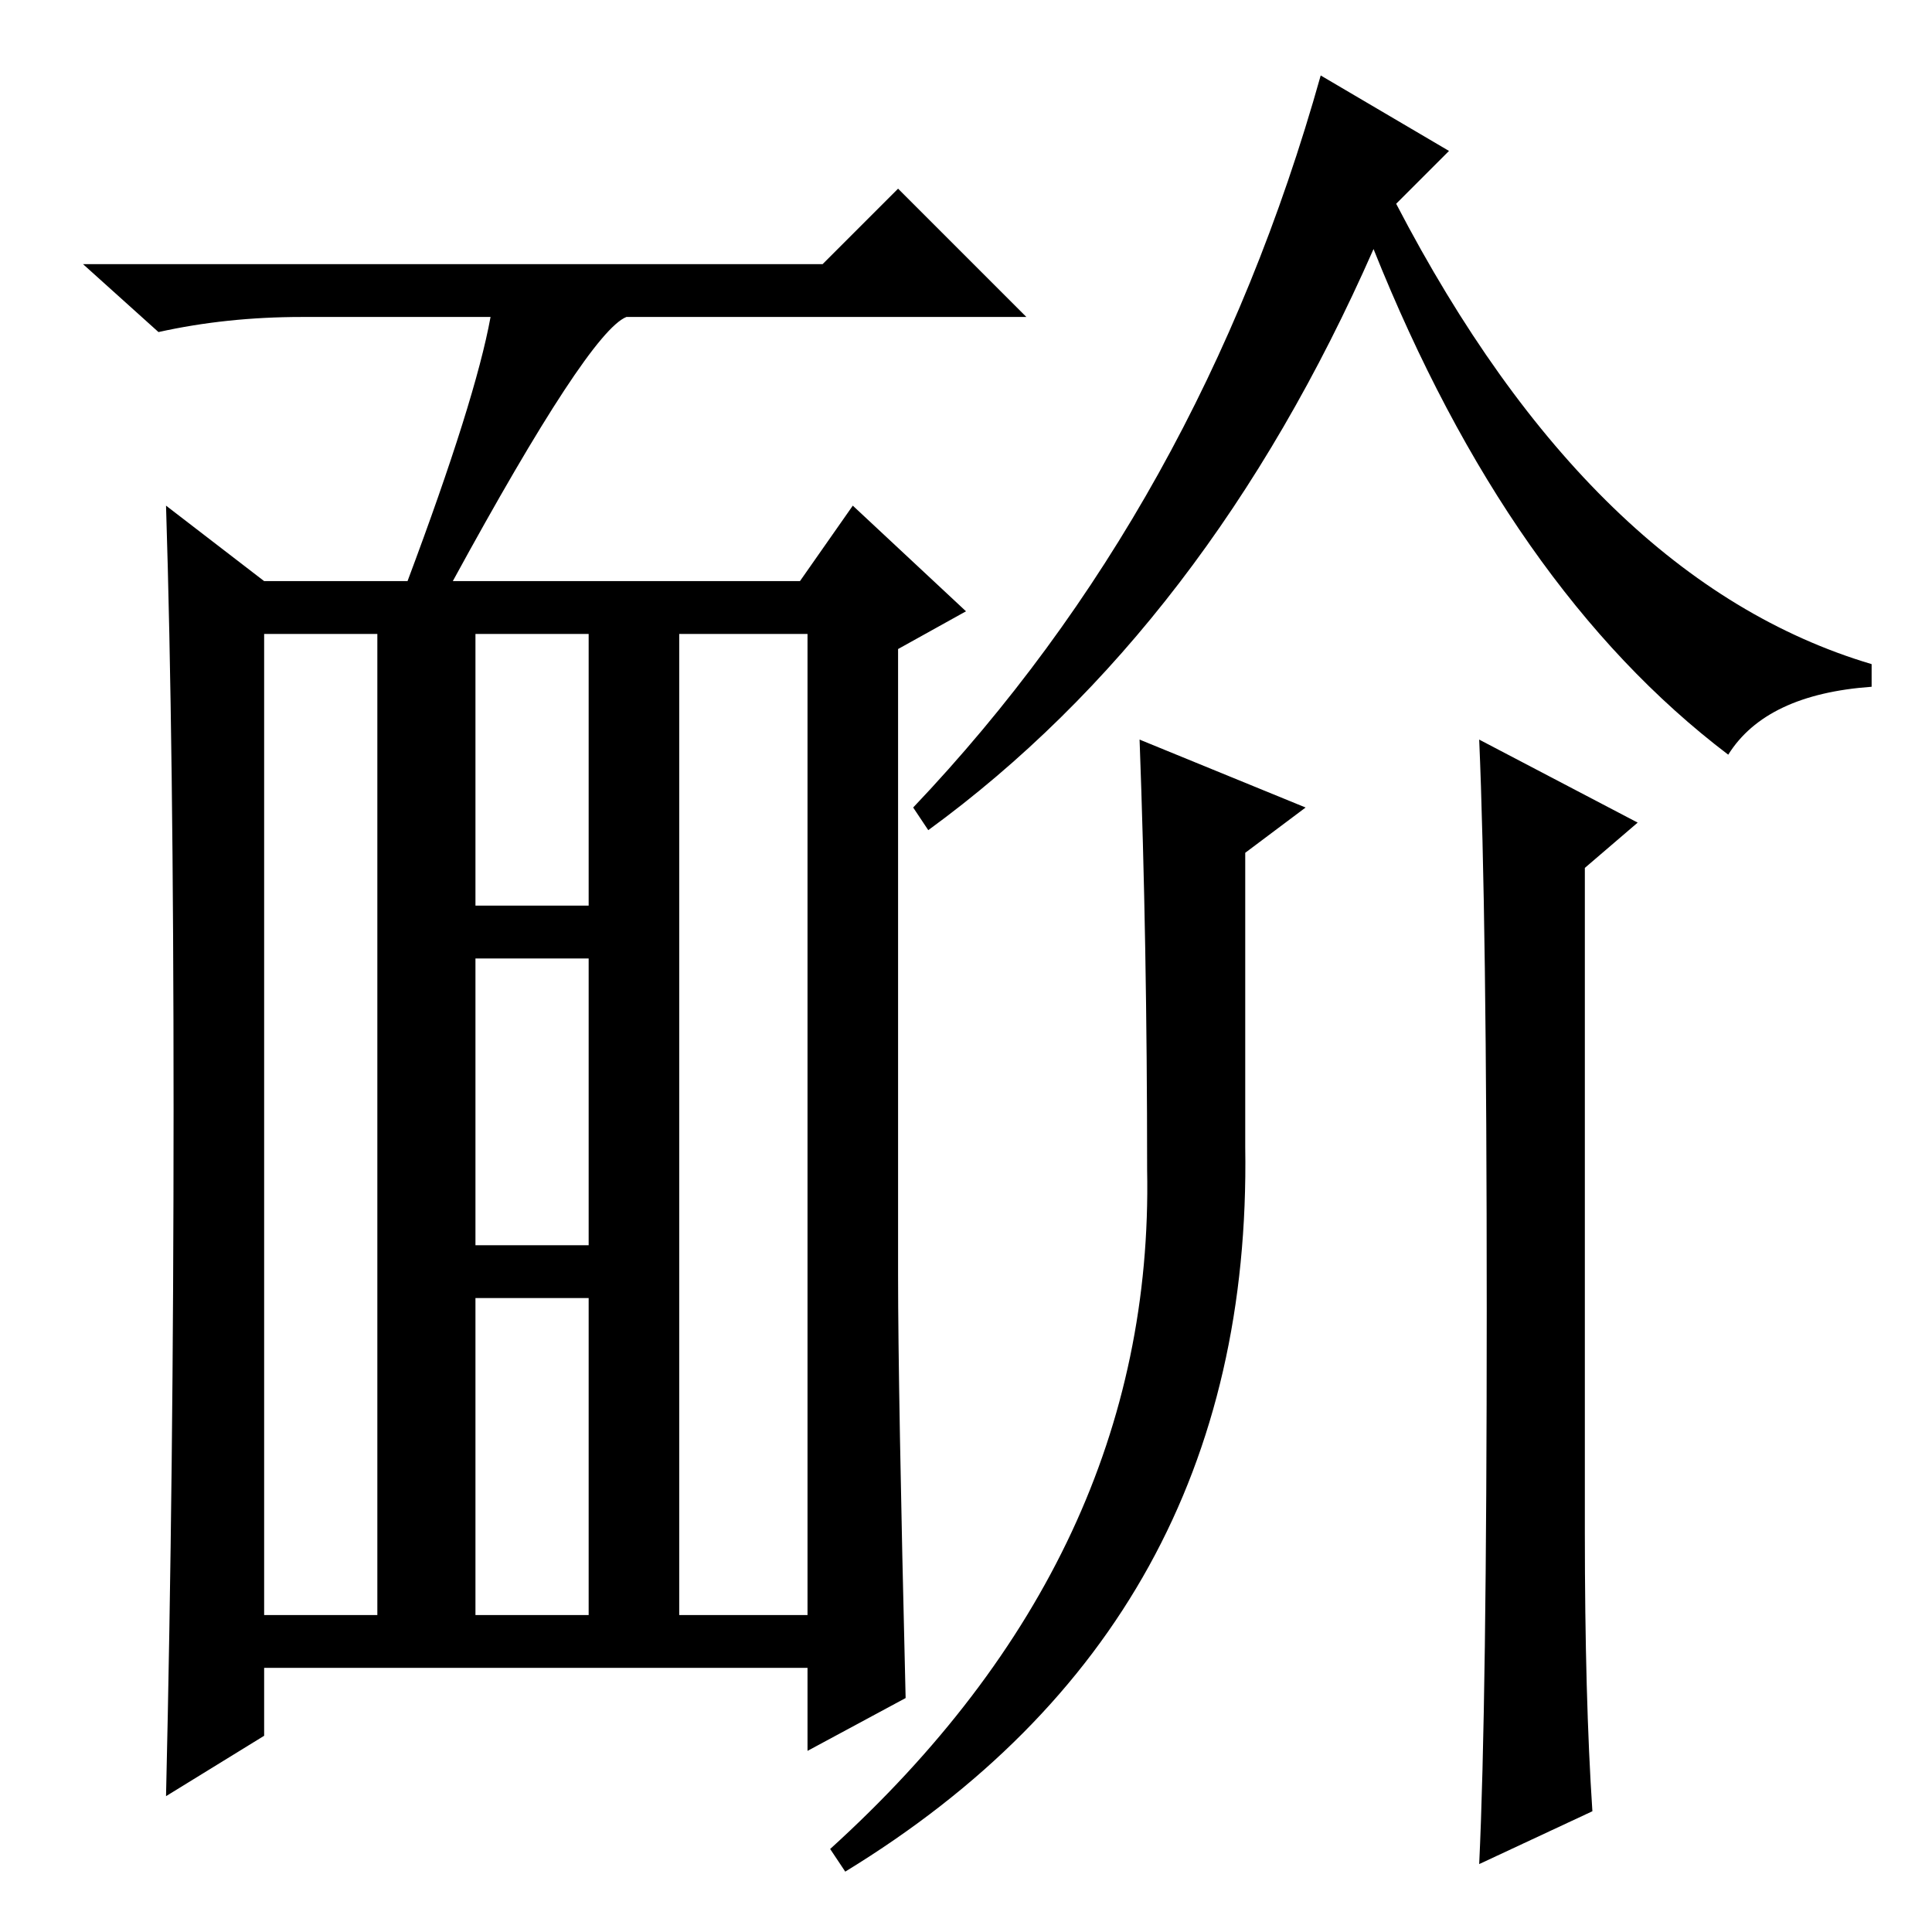 <?xml version="1.0" standalone="no"?>
<!DOCTYPE svg PUBLIC "-//W3C//DTD SVG 1.1//EN" "http://www.w3.org/Graphics/SVG/1.1/DTD/svg11.dtd" >
<svg xmlns="http://www.w3.org/2000/svg" xmlns:xlink="http://www.w3.org/1999/xlink" version="1.1" viewBox="0 -36 256 256">
  <g transform="matrix(1 0 0 -1 0 220)">
   <path fill="currentColor"
d="M60 179h46l7 10l15 -14l-9 -5v-83q0 -15 1 -56l-13 -7v11h-72v-9l-13 -8q1 43 1 91t-1 80l13 -10h19q9 24 11 35h-25q-10 0 -19 -2l-10 9h98l10 10l17 -17h-53q-5 -2 -23 -35zM35 42h15v130h-15v-130zM90 42h17v130h-17v-130zM63 136h15v36h-15v-36zM63 91h15v38h-15v-38
zM63 42h15v42h-15v-42zM192 236l-7 -7q26 -50 63 -61v-3q-14 -1 -19 -9q-29 22 -47 67q-22 -50 -59 -77l-2 3q38 40 54 97zM173 149l-8 -6v-39q1 -63 -53 -96l-2 3q43 39 42 90q0 30 -1 57zM217 147l-7 -6v-88q0 -22 1 -37l-15 -7q1 21 1 73.5t-1 75.5z" />
  </g>

</svg>
